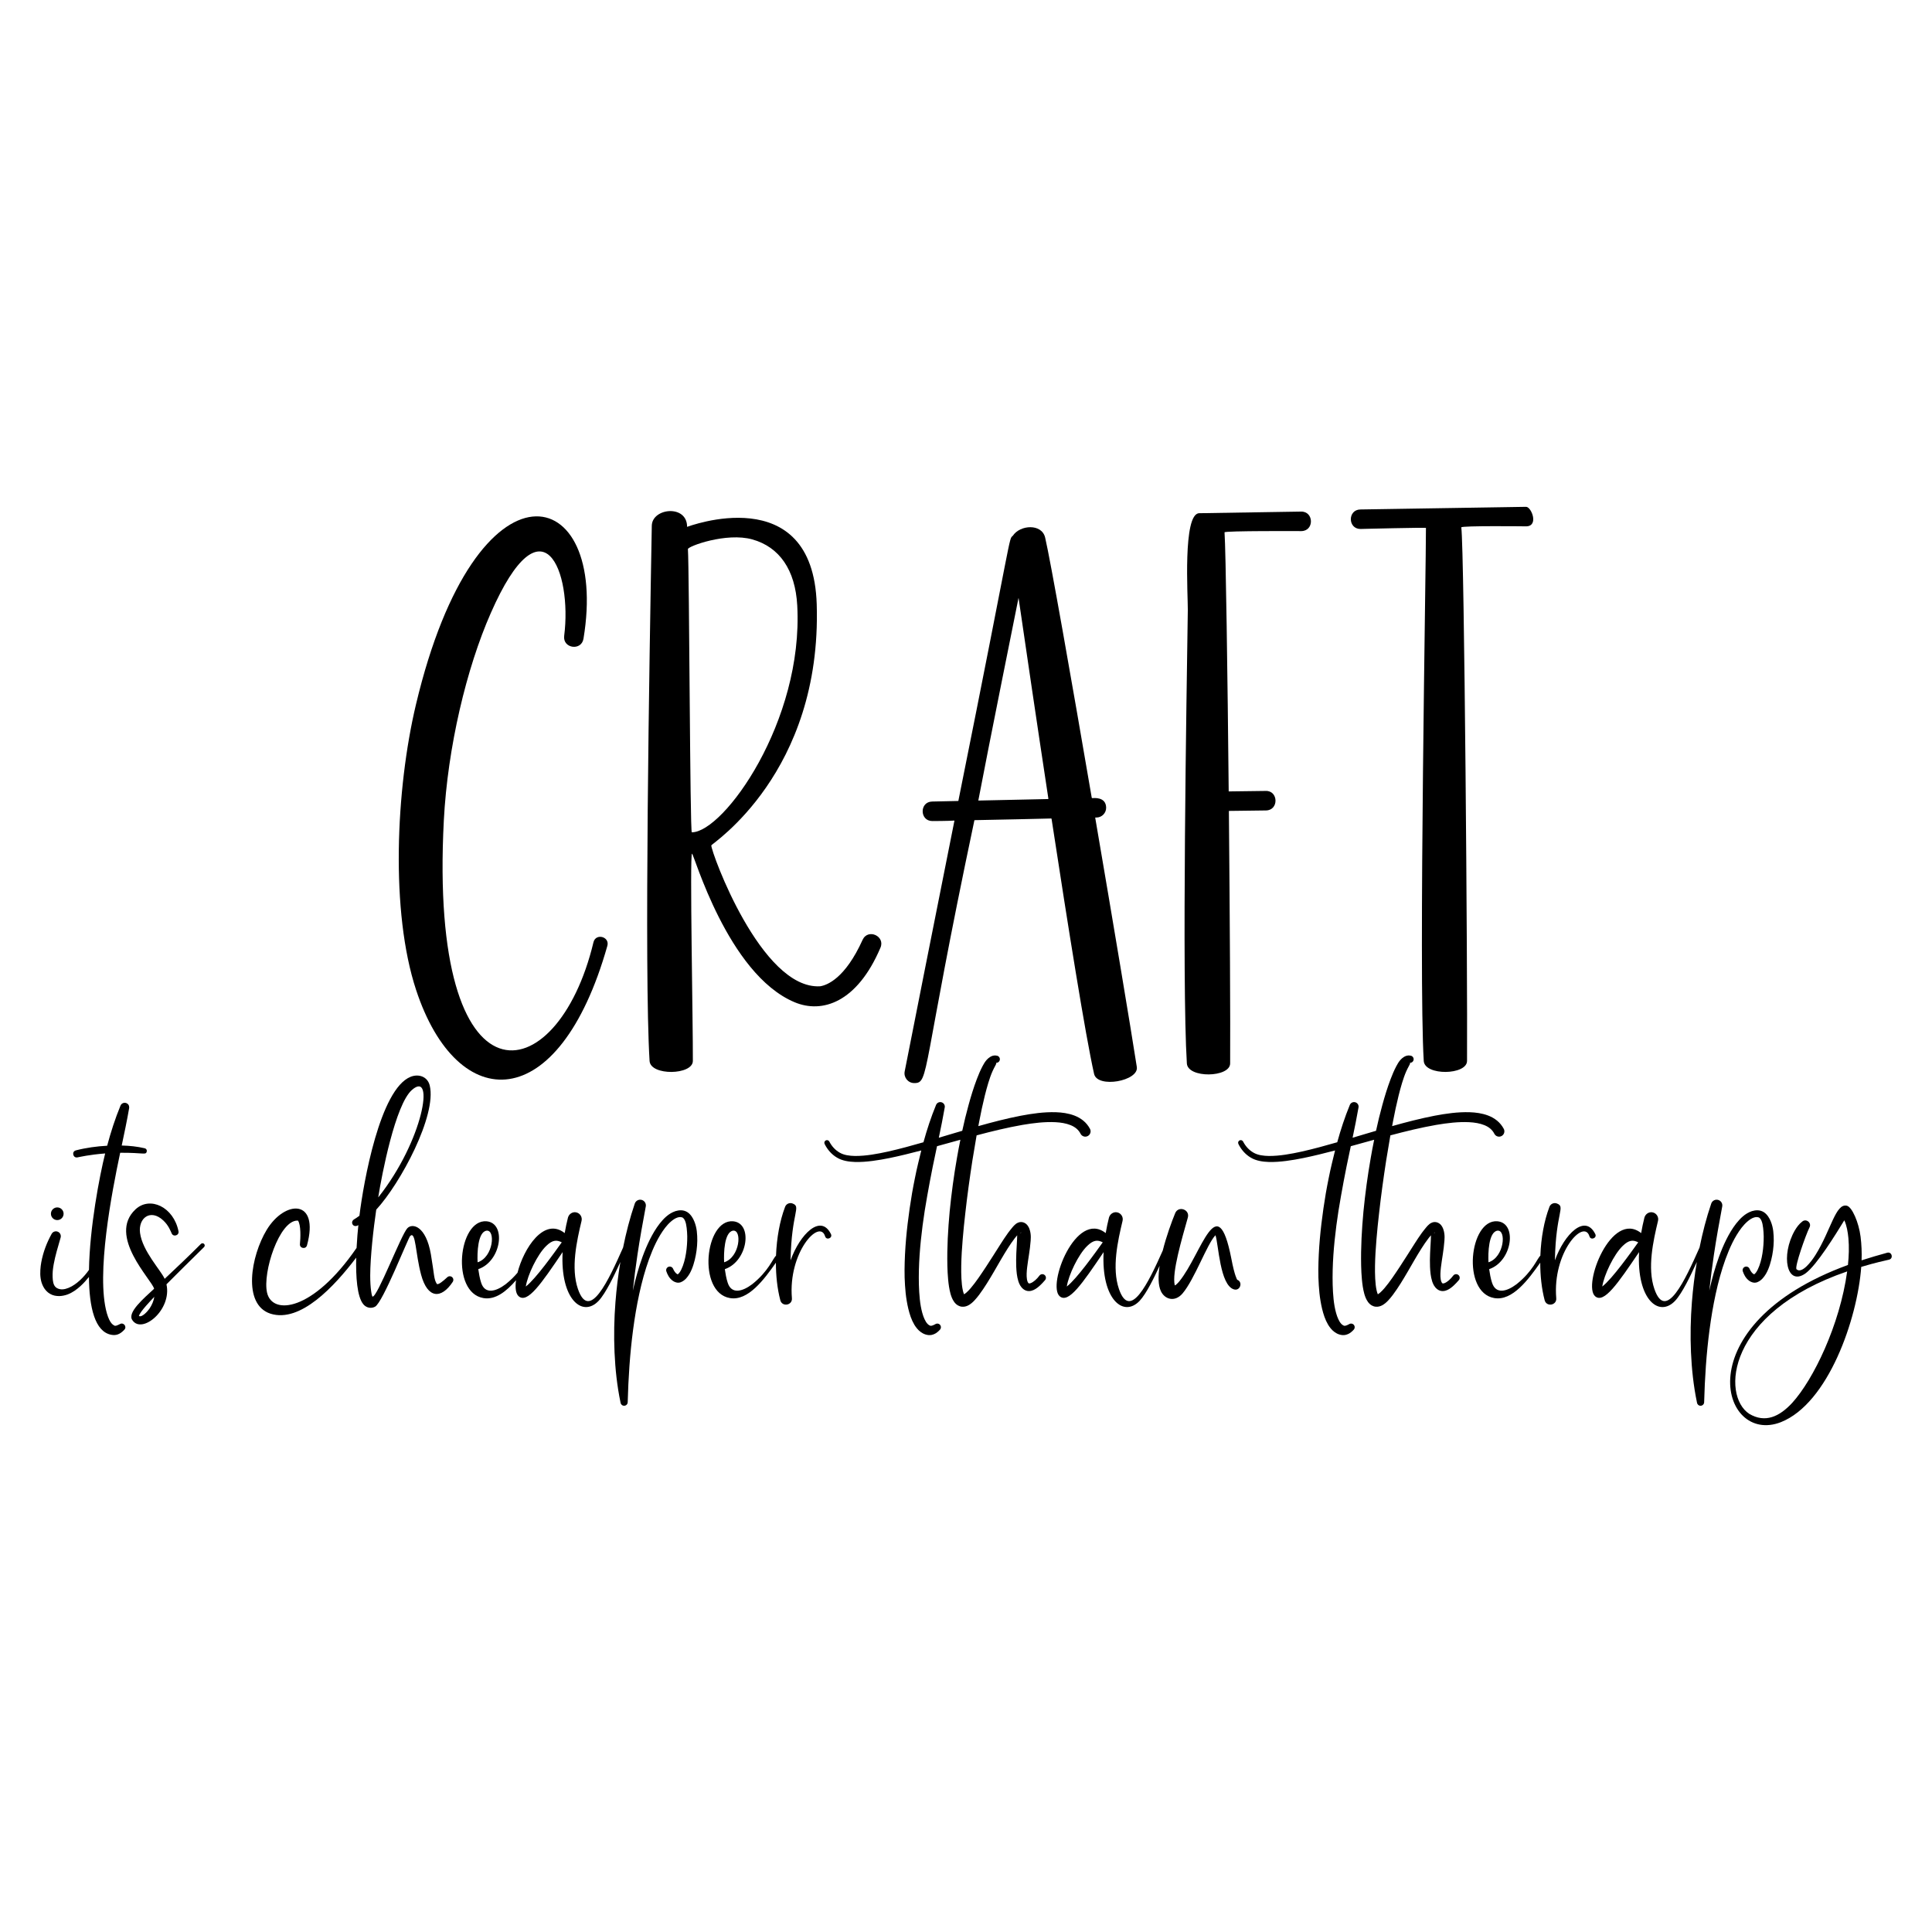 <?xml version="1.0" encoding="utf-8"?>
<!-- Generator: Adobe Illustrator 24.1.1, SVG Export Plug-In . SVG Version: 6.00 Build 0)  -->
<svg version="1.1" id="Layer_1" xmlns="http://www.w3.org/2000/svg" xmlns:xlink="http://www.w3.org/1999/xlink" x="0px" y="0px"
	 viewBox="0 0 864 864" enable-background="new 0 0 864 864" xml:space="preserve">
<g>
	<g>
		<path d="M265.395,421.407c-16.109,67.331-73.758,77.19-66.914-54.516c1.712-32.833,10.152-68.085,20.999-92.715
			c23.205-52.847,36.473-18.512,32.822,10.209c-0.7,5.613,7.703,6.838,8.631,1.262
			c11.691-70.225-47.667-85.257-74.924,29.459c-8.994,37.862-11.454,92.655,0.08,127.627
			c18.535,56.198,63.914,56.565,85.513-19.72C272.785,418.868,266.413,417.163,265.395,421.407z"/>
		<path d="M385.753,420.313c-7.822,17.284-15.892,20.275-18.993,20.759c-26.335,1.521-48.706-59.916-48.669-63.013
			c0.006-0.661,49.48-32.276,47.151-107.817c-1.735-56.208-57.967-34.575-57.967-34.636
			c0.013-10.125-15.646-8.483-15.79-0.5c-1.085,59.829-3.445,199.377-0.994,239.356
			c0.413,6.724,19.319,6.364,19.356,0c0.103-15.586-1.444-91.992-0.387-92.706
			c0.724-0.494,15.845,53.809,45.853,66.43c12.388,5.214,27.98,0.123,38.386-24.276
			C396.083,418.661,388.13,415.053,385.753,420.313z M309.381,372.215c-0.828,0-1.108-116.715-1.742-126.65
			c-0.08-1.238,17.163-7.595,28.804-4.338c12.138,3.404,19.22,13.617,20.091,29.562
			C359.361,322.558,323.636,372.215,309.381,372.215z"/>
		<path d="M489.789,365.707c-0.011-0.033,0.029-0.086,0.056-0.097c0.128-0.053,0.558-0.006,0.558-0.006
			c2.409-0.06,4.322-2.049,4.272-4.459c-0.117-4.912-5.494-4.245-6.305-4.221c-0.046,0-0.133-0.16-0.14-0.203
			c-9.218-53.708-18.435-106.068-20.828-116.288c-1.509-6.447-11.277-5.713-14.441-0.86
			c-2.005,1.873,0.311-4.149-24.376,118.58c0,0.013-0.033,0.046-0.053,0.046
			c-2.804,0.051-11.678,0.25-11.678,0.25c-5.713,0.131-5.604,8.728,0.093,8.728c0.027,0,0.064,0,0.097,0
			c0,0,7.379-0.017,9.748-0.214c0.011,0,0.034,0.034,0.034,0.048c-5.601,27.83-22.247,112.132-22.247,112.132
			c-0.527,2.66,1.492,5.214,4.283,5.214c6.862,0,3.01-4.559,26.885-117.499c0.011-0.029,0.074-0.083,0.106-0.083
			c7.797-0.12,32.69-0.694,34.266-0.744c0.053,0,0.14,0.137,0.143,0.163
			c7.423,48.496,15.121,96.753,19.016,114.055c1.482,6.575,20.088,3.194,19.11-3.09
			C505.601,459.197,497.854,412.838,489.789,365.707z M468.733,357.337c-7.179,0.171-29.933,0.644-31.171,0.672
			c-0.037,0-0.046-0.048-0.043-0.064c4.269-22.593,17.945-90.448,17.945-90.448s0.054-0.02,0.057,0.006
			c3.15,21.556,8.076,55.18,13.327,89.699C468.853,357.248,468.776,357.337,468.733,357.337z"/>
		<path d="M581.862,228.785c0,0-45.565,0.728-45.569,0.728c-7.446,0.13-5.012,37.275-5.099,43.305
			c-0.541,37.586-2.711,165.727-0.424,202.758c0.413,6.724,19.32,6.361,19.356,0
			c0.123-18.162-0.12-65.138-0.561-112.927l16.58-0.21c5.844-0.077,5.576-8.924-0.117-8.728l-16.547,0.214
			c-0.487-50.942-1.305-108.274-1.862-115.863c-0.054-0.729,34.378-0.551,34.378-0.551
			C587.799,237.409,587.589,228.672,581.862,228.785z"/>
		<path d="M682.473,226.656c0.264,0-73.835,1.178-74.113,1.181c-5.73,0.097-5.65,8.725,0.071,8.725
			c-0.268,0,29.255-0.741,29.259-0.464c0.11,12.752-3.331,200.012-0.982,238.365c0.407,6.724,19.32,6.364,19.357,0
			c0.259-39.148-1.199-228.083-2.564-238.619c-0.103-0.808,29.039-0.461,29.039-0.461
			C688.263,235.286,684.853,226.656,682.473,226.656z"/>
	</g>
	<g>
		<path d="M25.557,545.628c1.565,0.029,2.857-1.218,2.885-2.783c0.029-1.565-1.218-2.856-2.783-2.885
			c-1.565-0.029-2.856,1.218-2.885,2.783C22.745,544.308,23.991,545.601,25.557,545.628z"/>
		<path d="M53.639,592.125c-1.384,0.732-2.1,0.935-2.497,0.675c-0.349-0.298-1.919-0.521-3.377-5.578
			c-4.865-17.339,2.235-54.036,5.976-71.689c0.001-0.003,0.009-0.011,0.013-0.011
			c10.557-0.071,11.476,1.142,11.878-0.57c0.15-0.645-0.251-1.288-0.894-1.438
			c-3.436-0.801-6.703-1.134-10.285-1.232c-0.007,0-0.02-0.016-0.018-0.022c1.177-5.535,2.346-11.082,3.32-16.707
			c-0.014-0.081,0.287-1.598-1.221-2.223c-1.034-0.427-2.217,0.065-2.644,1.099
			c-2.41,5.837-4.328,11.841-5.964,17.926c-0.002,0.007-0.018,0.024-0.024,0.024
			c-4.583,0.24-9.472,0.905-13.981,2.078c-2.019,0.529-1.286,3.567,0.747,3.124
			c1.263-0.22,5.093-1.181,12.335-1.754c0.008,0,0.022,0.009,0.02,0.014c-2.528,10.088-6.924,33.096-7.233,52.058
			c-0.277,0.398-0.562,0.79-0.862,1.172c-1.283,1.656-2.742,3.185-4.351,4.478
			c-1.598,1.293-3.391,2.354-5.221,2.832c-0.908,0.245-1.831,0.306-2.663,0.118c-0.204-0.061-0.409-0.11-0.605-0.176
			c-0.19-0.08-0.391-0.159-0.556-0.252c-0.341-0.172-0.609-0.408-0.836-0.658
			c-0.876-0.999-1.095-2.546-1.164-4.317c-0.021-0.883-0.012-1.813,0.069-2.764
			c0.073-0.953,0.246-1.921,0.403-2.901c0.702-3.926,1.941-7.9,3.1-11.963l0.007-0.027
			c0.273-0.956-0.137-2.009-1.045-2.51c-1.055-0.585-2.387-0.203-2.971,0.854
			c-2.15,3.884-3.778,8.095-4.628,12.656c-0.226,1.139-0.351,2.308-0.422,3.507
			c-0.066,1.197-0.071,2.427,0.119,3.69c0.181,1.257,0.548,2.562,1.225,3.808c0.653,1.242,1.7,2.439,3.016,3.18
			c0.655,0.363,1.346,0.646,2.039,0.785c0.682,0.137,1.339,0.196,2.002,0.202c1.32-0.027,2.565-0.297,3.707-0.703
			c2.286-0.845,4.141-2.245,5.812-3.736c1.396-1.276,2.648-2.662,3.813-4.115
			c0.126,13.627,2.662,24.528,10.014,25.865c1.952,0.363,3.769-0.04,5.844-2.297
			C56.873,593.267,55.237,591.213,53.639,592.125z"/>
		<path d="M91.261,556.279c-0.388-0.386-1.017-0.386-1.404,0.003c-5.29,5.309-10.725,10.453-16.193,15.592
			c-0.008,0.007-0.035,0.002-0.04-0.009c-1.728-3.824-9.919-12.39-10.996-20.495
			c-0.876-6.656,4.673-10.93,10.371-5.599c2.49,2.308,3.396,5.044,3.744,5.734
			c0.701,1.828,3.469,1.029,3.081-0.896c-2.171-10.824-12.729-15.823-19.219-9.789
			c-12.706,11.897,7.331,31.527,8.313,35.503c0.002,0.004,0,0.015-0.001,0.016
			c-4.396,4.121-12.231,10.629-9.704,14.063c4.243,6.375,17.732-4.559,15.238-16.031
			c-0.001-0.005,0.002-0.022,0.005-0.025c2.844-2.873,9.886-9.884,16.8-16.652
			c0.002-0.001,0.007-0.007,0.009-0.009C91.651,557.295,91.65,556.667,91.261,556.279z M66.861,585.201
			c-0.932,1.369-3.512,4.137-4.732,3.299c-0.005-0.003-0.011-0.022-0.008-0.028c0.642-2.046,5.403-6.965,6.883-8.519
			c0.003-0.004,0.008-0.003,0.007,0C68.718,581.752,67.953,583.597,66.861,585.201z"/>
	</g>
	<g>
		<path d="M200,571.209c-1.902,1.767-3.964,3.457-4.635,2.978c-1.401-2.163-1.097-4.027-2.663-13.199
			c-2.185-12.778-8.263-14.116-10.532-11.724c-2.762,2.91-13.469,31.014-15.575,30.585
			c-0.309-0.062-1.053-3.742-1.036-9.451c0.035-8.44,1.431-20.785,2.695-29.42c0-0.005,0.011-0.025,0.016-0.031
			c10.845-11.758,27.112-42.163,23.91-55.484c-0.967-4.027-4.967-5.353-8.565-3.91
			c-13.686,5.49-21.061,47.251-22.869,62.065c-0.003,0.021-0.025,0.078-0.034,0.085
			c-0.796,0.593-1.609,1.157-2.467,1.665c-1.79,1.23-0.254,3.96,1.99,2.526c0.008-0.005,0.023,0.004,0.023,0.015
			c-0.244,2.312-0.585,6-0.799,10.165c-19.588,28.518-37.721,30.199-40.035,20
			c-2.078-9.157,5.539-32.344,13.586-32.213c0,0,0.173-0.002,0.23,0.007c0.006,0.001,0.022,0.006,0.024,0.008
			c1.376,1.918,1.13,7.93,0.869,10.429l-0.003,0.028c-0.208,1.959,2.638,2.487,3.155,0.589
			c5.704-20.955-9.9-20.349-18.034-6.899c-6.999,11.56-10.967,33.324,1.704,37.459
			c13.399,4.231,28.618-12.283,38.341-25.056c-0.197,8.42,0.351,17.491,3.226,20.893
			c1.296,1.533,3.419,2.011,5.22,1.03c3.494-1.901,14.784-30.773,15.711-31.636
			c2.501-2.327,2.287,7.748,4.862,17.342c2.9,10.803,9.039,10.956,14.166,3.184
			c0.41-0.622,0.346-1.468-0.199-2.018C201.653,570.589,200.632,570.584,200,571.209z M184.224,487.422
			c10.347-9.067,5.16,22.546-15.026,48.002c-0.011,0.014-0.041-0.012-0.038-0.033
			C170.722,525.452,176.773,493.946,184.224,487.422z"/>
		<path d="M309.316,543.993c-0.493-0.694-1.105-1.399-1.948-1.929c-1.832-1.128-3.731-0.902-5.301-0.438
			c-3.165,1.075-5.247,3.319-7.035,5.542c-1.766,2.27-3.186,4.718-4.437,7.221c-1.249,2.505-2.309,5.08-3.261,7.683
			c-1.797,4.946-3.177,10.002-4.325,15.098c0.579-5.346,1.278-10.676,2.06-15.999
			c1.075-7.226,2.37-14.42,3.727-21.634l0.002-0.007c0.232-1.226-0.467-2.467-1.683-2.883
			c-1.332-0.454-2.78,0.256-3.235,1.589c-2.193,6.423-3.872,13.011-5.226,19.662
			c-6.502,14.658-15.091,33.357-20.19,18.563c-3.254-9.43-0.511-21.562,1.607-30.454
			c0.443-1.776-0.721-3.58-2.568-3.865c-1.608-0.249-3.13,0.865-3.524,2.444
			c-0.558,2.241-1.043,4.51-1.431,6.803c-0.004,0.025-0.035,0.036-0.055,0.02
			c-9.224-7.199-18.285,6.852-21.056,17.769c-1.355,1.611-3.072,3.359-5.304,5.135
			c-4.451,3.36-9.306,4.576-10.972-0.725c-0.586-1.729-1.02-4.24-1.257-5.947
			c-0.003-0.022,0.037-0.084,0.059-0.093c10.304-3.576,12.582-20.667,3.583-21.381
			c-12.545-0.947-16.032,31.819-1.39,34.336c5.391,0.944,10.354-3.026,14.616-7.975
			c-0.455,3.333-0.136,6.027,1.189,7.169c3.94,3.405,10.115-5.68,19.624-19.712c0.006-0.009,0.02-0.005,0.02,0.006
			c-1.094,21.149,8.887,29.38,16.125,21.735c3.263-3.496,7.022-11.533,9.281-16.437c0,0,0.169-0.362,0.429-0.922
			c-1.004,5.942-1.732,11.931-2.204,17.939c-0.587,7.482-0.736,15.001-0.411,22.499
			c0.332,7.494,1.135,14.979,2.66,22.323c0.005,0.026,0.017,0.052,0.023,0.078
			c0.078,0.798,0.734,1.433,1.555,1.454c0.89,0.021,1.629-0.681,1.651-1.571
			c0.29-10.853,0.991-21.699,2.412-32.437c0.711-5.369,1.601-10.71,2.749-15.986
			c1.15-5.274,2.551-10.491,4.372-15.532c1.837-5.011,4.055-9.959,7.204-14.072
			c0.791-1.013,1.649-1.961,2.578-2.764c0.918-0.81,1.926-1.481,2.945-1.812c0.977-0.351,2.113-0.235,2.563,0.226
			c0.582,0.488,1.008,1.545,1.258,2.664c0.251,1.135,0.364,2.369,0.461,3.614c0.096,1.248,0.118,2.526,0.062,3.807
			c-0.082,2.563-0.365,5.155-0.897,7.654c-0.269,1.247-0.615,2.471-1.035,3.622
			c-0.428,1.138-0.921,2.248-1.517,3.039c-0.275,0.369-0.569,0.642-0.794,0.776
			c-0.071-0.024-0.151-0.058-0.237-0.106c-0.671-0.355-1.36-1.297-1.817-2.345l-0.023-0.055
			c-0.335-0.766-1.212-1.155-2.014-0.871c-0.839,0.297-1.278,1.218-0.981,2.056
			c0.521,1.468,1.243,3.022,2.855,4.209c0.409,0.289,0.874,0.549,1.468,0.714c0.295,0.082,0.629,0.136,1,0.14
			c0.205-0.011,0.393-0.018,0.621-0.069c0.115-0.026,0.23-0.057,0.343-0.093c0.114-0.036,0.141-0.052,0.216-0.08
			c1.035-0.408,1.768-1.055,2.365-1.689c1.171-1.297,1.898-2.668,2.479-4.055c0.584-1.384,0.998-2.787,1.352-4.192
			c0.697-2.813,1.081-5.66,1.135-8.546c-0.002-2.88-0.143-5.835-1.363-8.751
			C310.174,545.423,309.802,544.698,309.316,543.993z M213.586,564.446c-0.216-4.02,0.048-13.418,3.946-14.075
			c4.159-0.621,3.159,11.84-3.91,14.122C213.611,564.496,213.586,564.465,213.586,564.446z M235.181,575.309
			c-0.033,0.026-0.032,0-0.029-0.017c0.761-5.01,5.109-14.256,9.162-18.142c2.763-2.674,4.6-2.73,6.891-1.588
			c0.012,0.005,0.011,0.023,0.008,0.025C248.077,559.957,239.637,571.865,235.181,575.309z"/>
		<path d="M371.594,551.867c-4.58-9.224-13.839,0.079-17.991,11.619c-0.021,0.058-0.06,0.038-0.058-0.029
			c0.43-21.485,4.887-23.738,0.874-25.254c-1.332-0.502-2.82,0.169-3.323,1.501
			c-1.261,3.339-2.162,6.786-2.8,10.261c-0.67,3.606-1.109,7.549-1.259,11.589
			c-1.462,1.263-3.24,6.859-10.652,12.756c-4.451,3.36-9.306,4.576-10.972-0.725
			c-0.586-1.729-1.02-4.24-1.257-5.947c-0.003-0.022,0.037-0.084,0.059-0.093
			c10.304-3.576,12.582-20.667,3.583-21.381c-12.545-0.947-16.032,31.819-1.39,34.336
			c8.153,1.428,15.329-8.377,20.578-15.821c0.002,5.75,0.602,11.57,1.973,16.792
			c0.817,3.115,5.482,2.303,5.185-0.913c-1.718-20.523,12.354-35.712,14.838-27.699l0.016,0.05
			C369.581,554.814,372.488,553.67,371.594,551.867z M323.836,564.446c-0.216-4.02,0.047-13.418,3.946-14.075
			c4.159-0.621,3.159,11.84-3.91,14.122C323.861,564.496,323.836,564.465,323.836,564.446z"/>
	</g>
	<g>
		<path d="M483.22,507.004c0.008,0.016,0.021,0.041,0.029,0.056c0.619,1.159,2.06,1.595,3.219,0.975
			c1.155-0.618,1.593-2.059,0.973-3.218l-0.006-0.012c-0.745-1.394-1.781-2.671-3.002-3.662
			c-1.219-0.995-2.581-1.733-3.955-2.258c-2.761-1.048-5.55-1.392-8.25-1.492
			c-5.416-0.161-10.611,0.608-15.715,1.564c-6.446,1.255-12.75,2.89-18.996,4.654
			c0.137-0.713,0.266-1.428,0.406-2.139c0.368-1.938,0.757-3.869,1.171-5.792c0.842-3.838,1.748-7.663,2.866-11.358
			c0.565-1.838,1.184-3.661,1.925-5.32c0.366-0.829,0.794-1.603,1.144-2.28c0.172-0.341,0.34-0.646,0.443-0.875
			c0.06-0.124,0.08-0.197,0.083-0.29c-0.009-0.07-0.057-0.148-0.084-0.258
			c0.89,0.037,1.639-0.654,1.676-1.544c0.038-0.889-0.654-1.638-1.542-1.676
			c-0.528-0.121-1.069-0.083-1.539,0.036c-0.445,0.122-0.86,0.303-1.181,0.502
			c-0.674,0.398-1.163,0.853-1.589,1.31c-0.84,0.925-1.378,1.907-1.896,2.867
			c-1.016,1.923-1.807,3.844-2.547,5.774c-1.466,3.858-2.648,7.744-3.719,11.652
			c-1.053,3.806-1.982,7.631-2.807,11.474c-1.224,0.359-2.446,0.721-3.668,1.082
			c-2.274,0.672-4.545,1.352-6.816,2.027c0.945-4.491,1.862-8.998,2.652-13.556l0.002-0.006
			c0.159-0.916-0.331-1.853-1.227-2.224c-1.038-0.429-2.225,0.065-2.654,1.103
			c-2.248,5.446-4.072,11.035-5.636,16.701c-5.236,1.514-10.481,2.945-15.763,4.143
			c-4.929,1.075-9.938,2.021-14.845,1.99c-2.43-0.047-4.867-0.345-6.792-1.454
			c-2.014-1.119-3.619-2.89-4.703-4.995c-0.293-0.565-0.985-0.799-1.561-0.52
			c-0.586,0.284-0.832,0.988-0.548,1.575l0.003,0.006c1.192,2.462,3.099,4.7,5.539,6.125
			c1.227,0.749,2.624,1.211,3.962,1.49c1.353,0.286,2.701,0.409,4.034,0.454
			c2.668,0.085,5.285-0.134,7.868-0.462c2.584-0.331,5.135-0.784,7.664-1.298
			c4.774-0.986,9.487-2.151,14.169-3.386c-0.489,1.911-0.957,3.828-1.401,5.751
			c-0.531,2.217-1.02,4.447-1.461,6.686c-0.449,2.236-0.892,4.478-1.276,6.73
			c-0.761,4.505-1.424,9.031-1.964,13.58c-0.542,4.548-0.951,9.12-1.18,13.719
			c-0.215,4.598-0.324,9.223,0.005,13.882c0.153,2.328,0.375,4.668,0.782,7.011
			c0.397,2.343,0.924,4.697,1.753,7.056c0.421,1.18,0.948,2.351,1.631,3.513c0.714,1.14,1.56,2.306,2.839,3.243
			c0.625,0.466,1.356,0.873,2.161,1.121c0.197,0.069,0.401,0.119,0.608,0.157c0.216,0.04,0.383,0.084,0.654,0.111
			c0.5,0.054,0.995,0.026,1.45-0.059c1.831-0.407,2.891-1.413,3.759-2.356c0.463-0.506,0.571-1.275,0.212-1.902
			c-0.444-0.777-1.435-1.047-2.213-0.603l-0.086,0.05c-0.851,0.487-1.744,0.82-2.18,0.714
			c-0.105-0.016-0.18-0.049-0.238-0.086c-0.011-0.008-0.111-0.062-0.168-0.09
			c-0.069-0.028-0.133-0.061-0.195-0.109c-0.257-0.14-0.499-0.344-0.735-0.604
			c-0.477-0.498-0.929-1.238-1.305-2.065c-0.396-0.825-0.706-1.762-0.985-2.729
			c-1.099-3.919-1.396-8.312-1.538-12.658c-0.218-8.751,0.503-17.653,1.652-26.482
			c0.576-4.42,1.274-8.83,2.069-13.225c0.751-4.405,1.631-8.79,2.485-13.184c0.615-3.027,1.257-6.05,1.9-9.075
			c2.871-0.792,5.737-1.592,8.602-2.377c0.617-0.17,1.234-0.338,1.85-0.508
			c-0.553,2.71-1.077,5.423-1.539,8.147c-1.393,7.93-2.463,15.907-3.255,23.927
			c-0.739,8.029-1.209,16.086-1.03,24.266c0.052,2.047,0.146,4.104,0.343,6.187
			c0.205,2.089,0.467,4.184,1.08,6.42c0.345,1.126,0.698,2.28,1.656,3.633c0.491,0.652,1.237,1.472,2.51,1.889
			c0.614,0.207,1.286,0.255,1.846,0.192c0.566-0.062,1.042-0.211,1.448-0.379
			c0.812-0.344,1.383-0.758,1.891-1.166c0.505-0.41,0.929-0.828,1.327-1.247c0.782-0.843,1.463-1.68,2.104-2.526
			c2.522-3.384,4.572-6.841,6.607-10.313c2.016-3.47,3.971-6.949,6.082-10.284c1.058-1.661,2.147-3.3,3.316-4.799
			c0.33-0.424,0.667-0.84,1.017-1.22c-0.034,0.649-0.056,1.366-0.073,2.098l-0.317,5.861
			c-0.081,2.012-0.128,4.062-0.038,6.159c0.109,2.103,0.257,4.236,0.976,6.534
			c0.383,1.124,0.942,2.417,2.216,3.428c0.638,0.526,1.598,0.888,2.441,0.872c0.854,0.007,1.558-0.23,2.157-0.499
			c1.185-0.566,2.054-1.295,2.866-2.039c0.805-0.756,1.524-1.526,2.236-2.364c0.024-0.028,0.053-0.063,0.075-0.094
			c0.525-0.72,0.368-1.728-0.35-2.253c-0.719-0.526-1.728-0.369-2.253,0.35c-0.53,0.722-1.173,1.42-1.841,2.01
			c-0.665,0.588-1.399,1.095-2.045,1.335c-0.315,0.119-0.596,0.161-0.742,0.135
			c-0.156-0.027-0.178-0.054-0.301-0.17c-0.275-0.285-0.528-0.93-0.65-1.715
			c-0.256-1.586-0.112-3.493,0.103-5.367c0.227-1.89,0.538-3.818,0.835-5.777c0.287-1.965,0.571-3.955,0.721-6.064
			c0.085-1.06,0.124-2.147-0.059-3.364c-0.095-0.612-0.226-1.259-0.522-2.026
			c-0.157-0.394-0.34-0.801-0.687-1.299c-0.336-0.478-0.896-1.072-1.707-1.41
			c-0.398-0.17-0.87-0.267-1.28-0.267c-0.41-0.001-0.781,0.068-1.077,0.165
			c-0.6,0.197-0.984,0.45-1.308,0.694c-0.629,0.494-1.024,0.967-1.417,1.413
			c-0.748,0.9-1.407,1.722-2.031,2.568c-1.228,1.692-2.328,3.394-3.418,5.096
			c-2.168,3.401-4.285,6.787-6.469,10.101c-2.183,3.297-4.369,6.625-6.807,9.501
			c-0.608,0.71-1.234,1.384-1.873,1.942c-0.377,0.341-0.791,0.639-1.125,0.835
			c-0.172-0.373-0.379-0.986-0.517-1.621c-0.379-1.632-0.562-3.52-0.662-5.408
			c-0.1-1.896-0.112-3.831-0.081-5.774c0.069-3.888,0.314-7.811,0.645-11.732
			c0.331-3.923,0.711-7.853,1.179-11.776c0.87-7.855,1.962-15.697,3.164-23.517
			c0.604-3.756,1.225-7.508,1.885-11.25c6.817-1.81,13.645-3.485,20.512-4.682
			c4.948-0.835,9.956-1.449,14.772-1.205c2.393,0.128,4.743,0.505,6.754,1.321
			C480.807,503.983,482.349,505.267,483.22,507.004z M456.609,551.171c0.099-0.015,0.169,0.012,0.055,0.094
			c-0.053,0.036-0.174,0.084-0.334,0.095c-0.05,0.004-0.111-0.003-0.169-0.006
			C456.332,551.256,456.49,551.188,456.609,551.171z M430.646,579.013c0.017-0.005,0.056-0.005,0.085-0.007
			c-0.025,0.008-0.064,0.029-0.085,0.032C430.587,579.048,430.578,579.029,430.646,579.013z"/>
		<path d="M553.276,572.309c-0.003-0.002-0.008-0.008-0.009-0.013c-0.038-0.133-1.108-1.567-2.607-9.449
			c-6.312-32.231-13.263-2.08-23.257,10.172c-0.334,0.41-1.956,2.216-2.055,1.693
			c-1.324-5.535,3.164-20.609,5.865-30.243c0.978-3.591-4.25-5.393-5.672-1.923
			c-1.545,3.766-3.912,10.197-5.554,16.712c-6.421,14.414-14.643,31.541-19.585,17.201
			c-3.254-9.43-0.511-21.562,1.607-30.454c0.443-1.776-0.721-3.58-2.568-3.865
			c-1.608-0.249-3.13,0.865-3.524,2.444c-0.558,2.241-1.043,4.51-1.431,6.803
			c-0.004,0.025-0.035,0.036-0.055,0.02c-13.288-10.371-26.244,23.362-20.532,28.288
			c3.94,3.405,10.115-5.68,19.624-19.712c0.006-0.009,0.02-0.005,0.02,0.006
			c-1.094,21.149,8.887,29.38,16.125,21.735c3.096-3.317,6.635-10.716,8.92-15.654
			c-0.687,4.582-0.694,8.723,0.595,11.404c1.752,3.665,6.245,4.978,9.672,0.954
			c5.371-6.35,10.915-22.023,14.676-26.001c0.012-0.013,0.039,0.004,0.04,0.006
			c1.387,3.998,1.938,22.302,8.253,24.188C554.661,577.452,555.932,573.283,553.276,572.309z M477.116,575.309
			c-0.033,0.026-0.032,0-0.029-0.017c0.761-5.01,5.109-14.256,9.162-18.142c2.763-2.674,4.6-2.73,6.891-1.588
			c0.012,0.005,0.011,0.023,0.008,0.025C490.012,559.957,481.572,571.865,477.116,575.309z"/>
	</g>
	<g>
		<path d="M668.265,507.004c0.008,0.016,0.021,0.041,0.029,0.056c0.619,1.159,2.06,1.595,3.219,0.975
			c1.155-0.618,1.593-2.059,0.973-3.218l-0.006-0.012c-0.745-1.394-1.781-2.671-3.002-3.662
			c-1.219-0.995-2.581-1.733-3.955-2.258c-2.761-1.048-5.55-1.392-8.25-1.492
			c-5.416-0.161-10.611,0.608-15.715,1.564c-6.446,1.255-12.75,2.89-18.996,4.654
			c0.137-0.713,0.266-1.428,0.406-2.139c0.368-1.938,0.757-3.869,1.171-5.792c0.842-3.838,1.748-7.663,2.866-11.358
			c0.565-1.838,1.184-3.661,1.925-5.32c0.366-0.829,0.794-1.603,1.144-2.28c0.172-0.341,0.34-0.646,0.443-0.875
			c0.06-0.124,0.08-0.197,0.083-0.29c-0.009-0.07-0.057-0.148-0.084-0.258
			c0.89,0.037,1.639-0.654,1.676-1.544c0.038-0.889-0.654-1.638-1.542-1.676c-0.528-0.121-1.069-0.083-1.539,0.036
			c-0.445,0.122-0.86,0.303-1.181,0.502c-0.674,0.398-1.163,0.853-1.589,1.31
			c-0.84,0.925-1.378,1.907-1.896,2.867c-1.016,1.923-1.807,3.844-2.547,5.774
			c-1.466,3.858-2.648,7.744-3.719,11.652c-1.053,3.806-1.982,7.631-2.807,11.474
			c-1.224,0.359-2.446,0.721-3.668,1.082c-2.274,0.672-4.545,1.352-6.816,2.027
			c0.945-4.491,1.862-8.998,2.652-13.556l0.002-0.006c0.159-0.916-0.331-1.853-1.227-2.224
			c-1.038-0.429-2.225,0.065-2.654,1.103c-2.248,5.446-4.072,11.035-5.636,16.701
			c-5.236,1.514-10.481,2.945-15.763,4.143c-4.929,1.075-9.938,2.021-14.845,1.99
			c-2.43-0.047-4.867-0.345-6.792-1.454c-2.014-1.119-3.618-2.89-4.703-4.995
			c-0.293-0.565-0.985-0.799-1.562-0.52c-0.586,0.284-0.832,0.988-0.548,1.575l0.003,0.006
			c1.192,2.462,3.099,4.7,5.539,6.125c1.227,0.749,2.624,1.211,3.962,1.49
			c1.353,0.286,2.701,0.409,4.034,0.454c2.668,0.085,5.285-0.134,7.868-0.462
			c2.584-0.331,5.135-0.784,7.664-1.298c4.774-0.986,9.487-2.151,14.169-3.386
			c-0.489,1.911-0.957,3.828-1.401,5.751c-0.531,2.217-1.02,4.447-1.461,6.686
			c-0.449,2.236-0.892,4.478-1.276,6.73c-0.761,4.505-1.424,9.031-1.964,13.58
			c-0.542,4.548-0.951,9.12-1.18,13.719c-0.215,4.598-0.324,9.223,0.005,13.882
			c0.153,2.328,0.375,4.668,0.782,7.011c0.396,2.343,0.924,4.697,1.753,7.056c0.421,1.18,0.948,2.351,1.631,3.513
			c0.714,1.14,1.56,2.306,2.839,3.243c0.625,0.466,1.356,0.873,2.161,1.121c0.197,0.069,0.401,0.119,0.608,0.157
			c0.216,0.04,0.383,0.084,0.654,0.111c0.5,0.054,0.995,0.026,1.45-0.059c1.831-0.407,2.891-1.413,3.759-2.356
			c0.463-0.506,0.572-1.275,0.212-1.902c-0.444-0.777-1.435-1.047-2.213-0.603l-0.086,0.05
			c-0.851,0.487-1.744,0.82-2.18,0.714c-0.105-0.016-0.18-0.049-0.238-0.086
			c-0.011-0.008-0.111-0.062-0.168-0.09c-0.069-0.028-0.133-0.061-0.195-0.109
			c-0.257-0.14-0.499-0.344-0.735-0.604c-0.477-0.498-0.929-1.238-1.305-2.065
			c-0.396-0.825-0.706-1.762-0.985-2.729c-1.099-3.919-1.396-8.312-1.538-12.658
			c-0.218-8.751,0.503-17.653,1.652-26.482c0.576-4.42,1.274-8.83,2.069-13.225
			c0.751-4.405,1.631-8.79,2.485-13.184c0.615-3.027,1.257-6.05,1.9-9.075c2.871-0.792,5.737-1.592,8.602-2.377
			c0.617-0.17,1.234-0.338,1.85-0.508c-0.553,2.71-1.078,5.423-1.539,8.147
			c-1.393,7.93-2.463,15.907-3.255,23.927c-0.739,8.029-1.209,16.086-1.03,24.266
			c0.052,2.047,0.146,4.104,0.343,6.187c0.204,2.089,0.467,4.184,1.08,6.42c0.345,1.126,0.698,2.28,1.656,3.633
			c0.491,0.652,1.237,1.472,2.51,1.889c0.614,0.207,1.286,0.255,1.846,0.192
			c0.566-0.062,1.042-0.211,1.448-0.379c0.812-0.344,1.383-0.758,1.891-1.166
			c0.505-0.41,0.929-0.828,1.327-1.247c0.782-0.843,1.463-1.68,2.104-2.526
			c2.522-3.384,4.572-6.841,6.607-10.313c2.016-3.47,3.971-6.949,6.082-10.284c1.058-1.661,2.147-3.3,3.316-4.799
			c0.33-0.424,0.667-0.84,1.017-1.22c-0.034,0.649-0.056,1.366-0.073,2.098l-0.317,5.861
			c-0.081,2.012-0.128,4.062-0.038,6.159c0.109,2.103,0.257,4.236,0.976,6.534
			c0.383,1.124,0.942,2.417,2.216,3.428c0.638,0.526,1.598,0.888,2.441,0.872c0.854,0.007,1.558-0.23,2.157-0.499
			c1.185-0.566,2.054-1.295,2.866-2.039c0.805-0.756,1.524-1.526,2.236-2.364c0.024-0.028,0.053-0.063,0.075-0.094
			c0.525-0.72,0.368-1.728-0.35-2.253c-0.719-0.526-1.728-0.369-2.253,0.35c-0.53,0.722-1.173,1.42-1.841,2.01
			c-0.665,0.588-1.399,1.095-2.045,1.335c-0.315,0.119-0.596,0.161-0.742,0.135
			c-0.156-0.027-0.178-0.054-0.302-0.17c-0.275-0.285-0.528-0.93-0.65-1.715
			c-0.256-1.586-0.112-3.493,0.103-5.367c0.227-1.89,0.538-3.818,0.835-5.777c0.287-1.965,0.572-3.955,0.721-6.064
			c0.085-1.06,0.124-2.147-0.059-3.364c-0.095-0.612-0.226-1.259-0.522-2.026
			c-0.157-0.394-0.34-0.801-0.687-1.299c-0.336-0.478-0.896-1.072-1.707-1.41
			c-0.398-0.17-0.87-0.267-1.28-0.267c-0.41-0.001-0.781,0.068-1.077,0.165
			c-0.6,0.197-0.984,0.45-1.308,0.694c-0.629,0.494-1.024,0.967-1.417,1.413
			c-0.748,0.9-1.407,1.722-2.031,2.568c-1.228,1.692-2.328,3.394-3.418,5.096
			c-2.168,3.401-4.285,6.787-6.469,10.101c-2.183,3.297-4.369,6.625-6.807,9.501
			c-0.608,0.71-1.234,1.384-1.873,1.942c-0.377,0.341-0.791,0.639-1.125,0.835
			c-0.172-0.373-0.379-0.986-0.517-1.621c-0.379-1.632-0.562-3.52-0.662-5.408
			c-0.1-1.896-0.112-3.831-0.081-5.774c0.069-3.888,0.314-7.811,0.645-11.732
			c0.331-3.923,0.711-7.853,1.179-11.776c0.87-7.855,1.962-15.697,3.164-23.517
			c0.604-3.756,1.225-7.508,1.885-11.25c6.817-1.81,13.645-3.485,20.512-4.682
			c4.948-0.835,9.956-1.449,14.772-1.205c2.393,0.128,4.743,0.505,6.754,1.321
			C665.851,503.983,667.394,505.267,668.265,507.004z M641.654,551.171c0.099-0.015,0.169,0.012,0.055,0.094
			c-0.053,0.036-0.174,0.084-0.334,0.095c-0.05,0.004-0.111-0.003-0.169-0.006
			C641.376,551.256,641.534,551.188,641.654,551.171z M615.691,579.013c0.017-0.005,0.056-0.005,0.085-0.007
			c-0.025,0.008-0.064,0.029-0.085,0.032C615.632,579.048,615.622,579.029,615.691,579.013z"/>
		<path d="M713.411,551.867c-4.58-9.224-13.839,0.079-17.991,11.619c-0.021,0.058-0.06,0.038-0.058-0.029
			c0.43-21.485,4.887-23.738,0.874-25.254c-1.332-0.502-2.82,0.169-3.323,1.501
			c-1.261,3.339-2.163,6.786-2.8,10.261c-0.67,3.606-1.109,7.549-1.259,11.589
			c-1.462,1.263-3.24,6.859-10.652,12.756c-4.451,3.36-9.306,4.576-10.972-0.725
			c-0.586-1.729-1.02-4.24-1.257-5.947c-0.003-0.022,0.037-0.084,0.059-0.093
			c10.304-3.576,12.582-20.667,3.583-21.381c-12.545-0.947-16.032,31.819-1.39,34.336
			c8.154,1.428,15.329-8.378,20.578-15.822c0.002,5.75,0.602,11.572,1.973,16.793
			c0.817,3.115,5.482,2.303,5.185-0.913c-1.718-20.523,12.354-35.712,14.838-27.699l0.016,0.05
			C711.398,554.814,714.305,553.67,713.411,551.867z M665.653,564.446c-0.216-4.02,0.047-13.418,3.946-14.075
			c4.159-0.621,3.159,11.84-3.91,14.122C665.678,564.496,665.653,564.465,665.653,564.446z"/>
		<path d="M781.426,546.296c0.918-0.81,1.926-1.481,2.945-1.812c0.977-0.351,2.113-0.235,2.563,0.226
			c0.582,0.488,1.008,1.545,1.258,2.664c0.251,1.135,0.364,2.369,0.461,3.614c0.096,1.248,0.118,2.526,0.062,3.807
			c-0.082,2.563-0.365,5.155-0.897,7.654c-0.269,1.247-0.615,2.471-1.035,3.622
			c-0.428,1.138-0.921,2.248-1.517,3.039c-0.275,0.369-0.569,0.642-0.794,0.776
			c-0.071-0.024-0.151-0.058-0.237-0.106c-0.67-0.355-1.36-1.297-1.817-2.345l-0.023-0.055
			c-0.335-0.766-1.212-1.155-2.014-0.871c-0.839,0.297-1.278,1.218-0.981,2.056
			c0.52,1.468,1.243,3.022,2.855,4.209c0.409,0.289,0.874,0.549,1.468,0.714c0.295,0.082,0.629,0.136,1,0.14
			c0.205-0.011,0.393-0.018,0.621-0.069c0.115-0.026,0.23-0.057,0.343-0.093c0.114-0.036,0.141-0.052,0.216-0.08
			c1.035-0.408,1.768-1.055,2.365-1.689c1.17-1.297,1.898-2.668,2.479-4.055c0.584-1.384,0.999-2.787,1.352-4.192
			c0.697-2.813,1.081-5.66,1.135-8.546c-0.002-2.88-0.143-5.835-1.363-8.751
			c-0.3-0.73-0.673-1.454-1.159-2.159c-0.493-0.694-1.105-1.399-1.948-1.929
			c-1.833-1.128-3.731-0.902-5.302-0.438c-3.164,1.075-5.246,3.319-7.033,5.542c-1.766,2.27-3.186,4.718-4.437,7.221
			c-1.249,2.505-2.309,5.08-3.261,7.683c-1.797,4.946-3.177,10.002-4.325,15.098
			c0.58-5.346,1.278-10.676,2.06-15.999c1.075-7.226,2.37-14.42,3.727-21.634l0.002-0.007
			c0.232-1.226-0.467-2.467-1.683-2.883c-1.332-0.454-2.78,0.256-3.235,1.589
			c-2.193,6.425-3.872,13.014-5.227,19.666c-6.501,14.657-15.089,33.351-20.188,18.558
			c-3.254-9.43-0.511-21.562,1.607-30.454c0.443-1.776-0.721-3.58-2.568-3.865
			c-1.608-0.249-3.13,0.865-3.524,2.444c-0.558,2.241-1.043,4.51-1.431,6.803
			c-0.004,0.025-0.035,0.036-0.055,0.02c-13.288-10.371-26.244,23.362-20.532,28.288
			c3.94,3.405,10.115-5.68,19.624-19.712c0.006-0.009,0.02-0.005,0.02,0.006
			c-1.094,21.149,8.887,29.38,16.125,21.735c3.263-3.496,7.022-11.533,9.281-16.437c0,0,0.168-0.361,0.427-0.919
			c-1.003,5.941-1.731,11.929-2.204,17.935c-0.587,7.482-0.736,15.001-0.411,22.499
			c0.332,7.494,1.135,14.979,2.66,22.323c0.005,0.026,0.017,0.052,0.023,0.078
			c0.078,0.798,0.734,1.433,1.555,1.454c0.89,0.021,1.629-0.681,1.651-1.571c0.29-10.853,0.991-21.699,2.412-32.437
			c0.711-5.369,1.601-10.71,2.749-15.986c1.15-5.274,2.551-10.491,4.372-15.532
			c1.837-5.011,4.055-9.959,7.204-14.072C779.639,548.047,780.498,547.099,781.426,546.296z M716.577,575.309
			c-0.033,0.026-0.032,0-0.029-0.017c0.761-5.01,5.109-14.256,9.162-18.142c2.763-2.674,4.6-2.73,6.891-1.588
			c0.012,0.005,0.011,0.023,0.008,0.025C729.473,559.957,721.034,571.865,716.577,575.309z"/>
		<path d="M843.975,560.222c-3.838,1.051-7.657,2.174-11.445,3.398c-0.006,0.001-0.019-0.009-0.019-0.017
			c0.129-3.482-0.013-6.989-0.452-10.531c-0.807-6.489-3.827-13.27-6.098-13.853
			c-5.046-1.294-7.147,10.948-14.014,21.925c-1.86,3-6.162,8.719-8.565,6.452
			c-0.819-1.222,4.148-15.306,5.822-18.671c1.077-2.015-1.36-4.082-3.17-2.697
			c-1.583,1.211-2.548,2.643-3.416,4.08c-6.34,11.155-3.582,25.107,4.808,19.159
			c5.052-3.676,13.624-17.658,17.327-23.693c0.007-0.012,0.049-0.018,0.058,0.003
			c1.064,2.392,1.534,5.15,1.804,7.937c0.352,3.923,0.218,7.947-0.203,11.97c0,0.006-0.012,0.021-0.017,0.022
			c-73.148,26.744-56.845,80.838-29.971,70.291c21.15-8.363,34.23-46.137,35.928-69.427
			c0-0.003,0.004-0.012,0.007-0.012c6.65-1.99,10.618-2.793,12.396-3.22
			C846.874,562.861,846.072,559.649,843.975,560.222z M801.469,627.382c-5.698,6.155-12.067,9.149-19.228,4.872
			c-12.393-8.178-10.287-45.107,43.809-63.665c0.004-0.002,0.011,0.003,0.011,0.007
			C822.783,592.557,810.951,616.981,801.469,627.382z"/>
	</g>
</g>
</svg>
